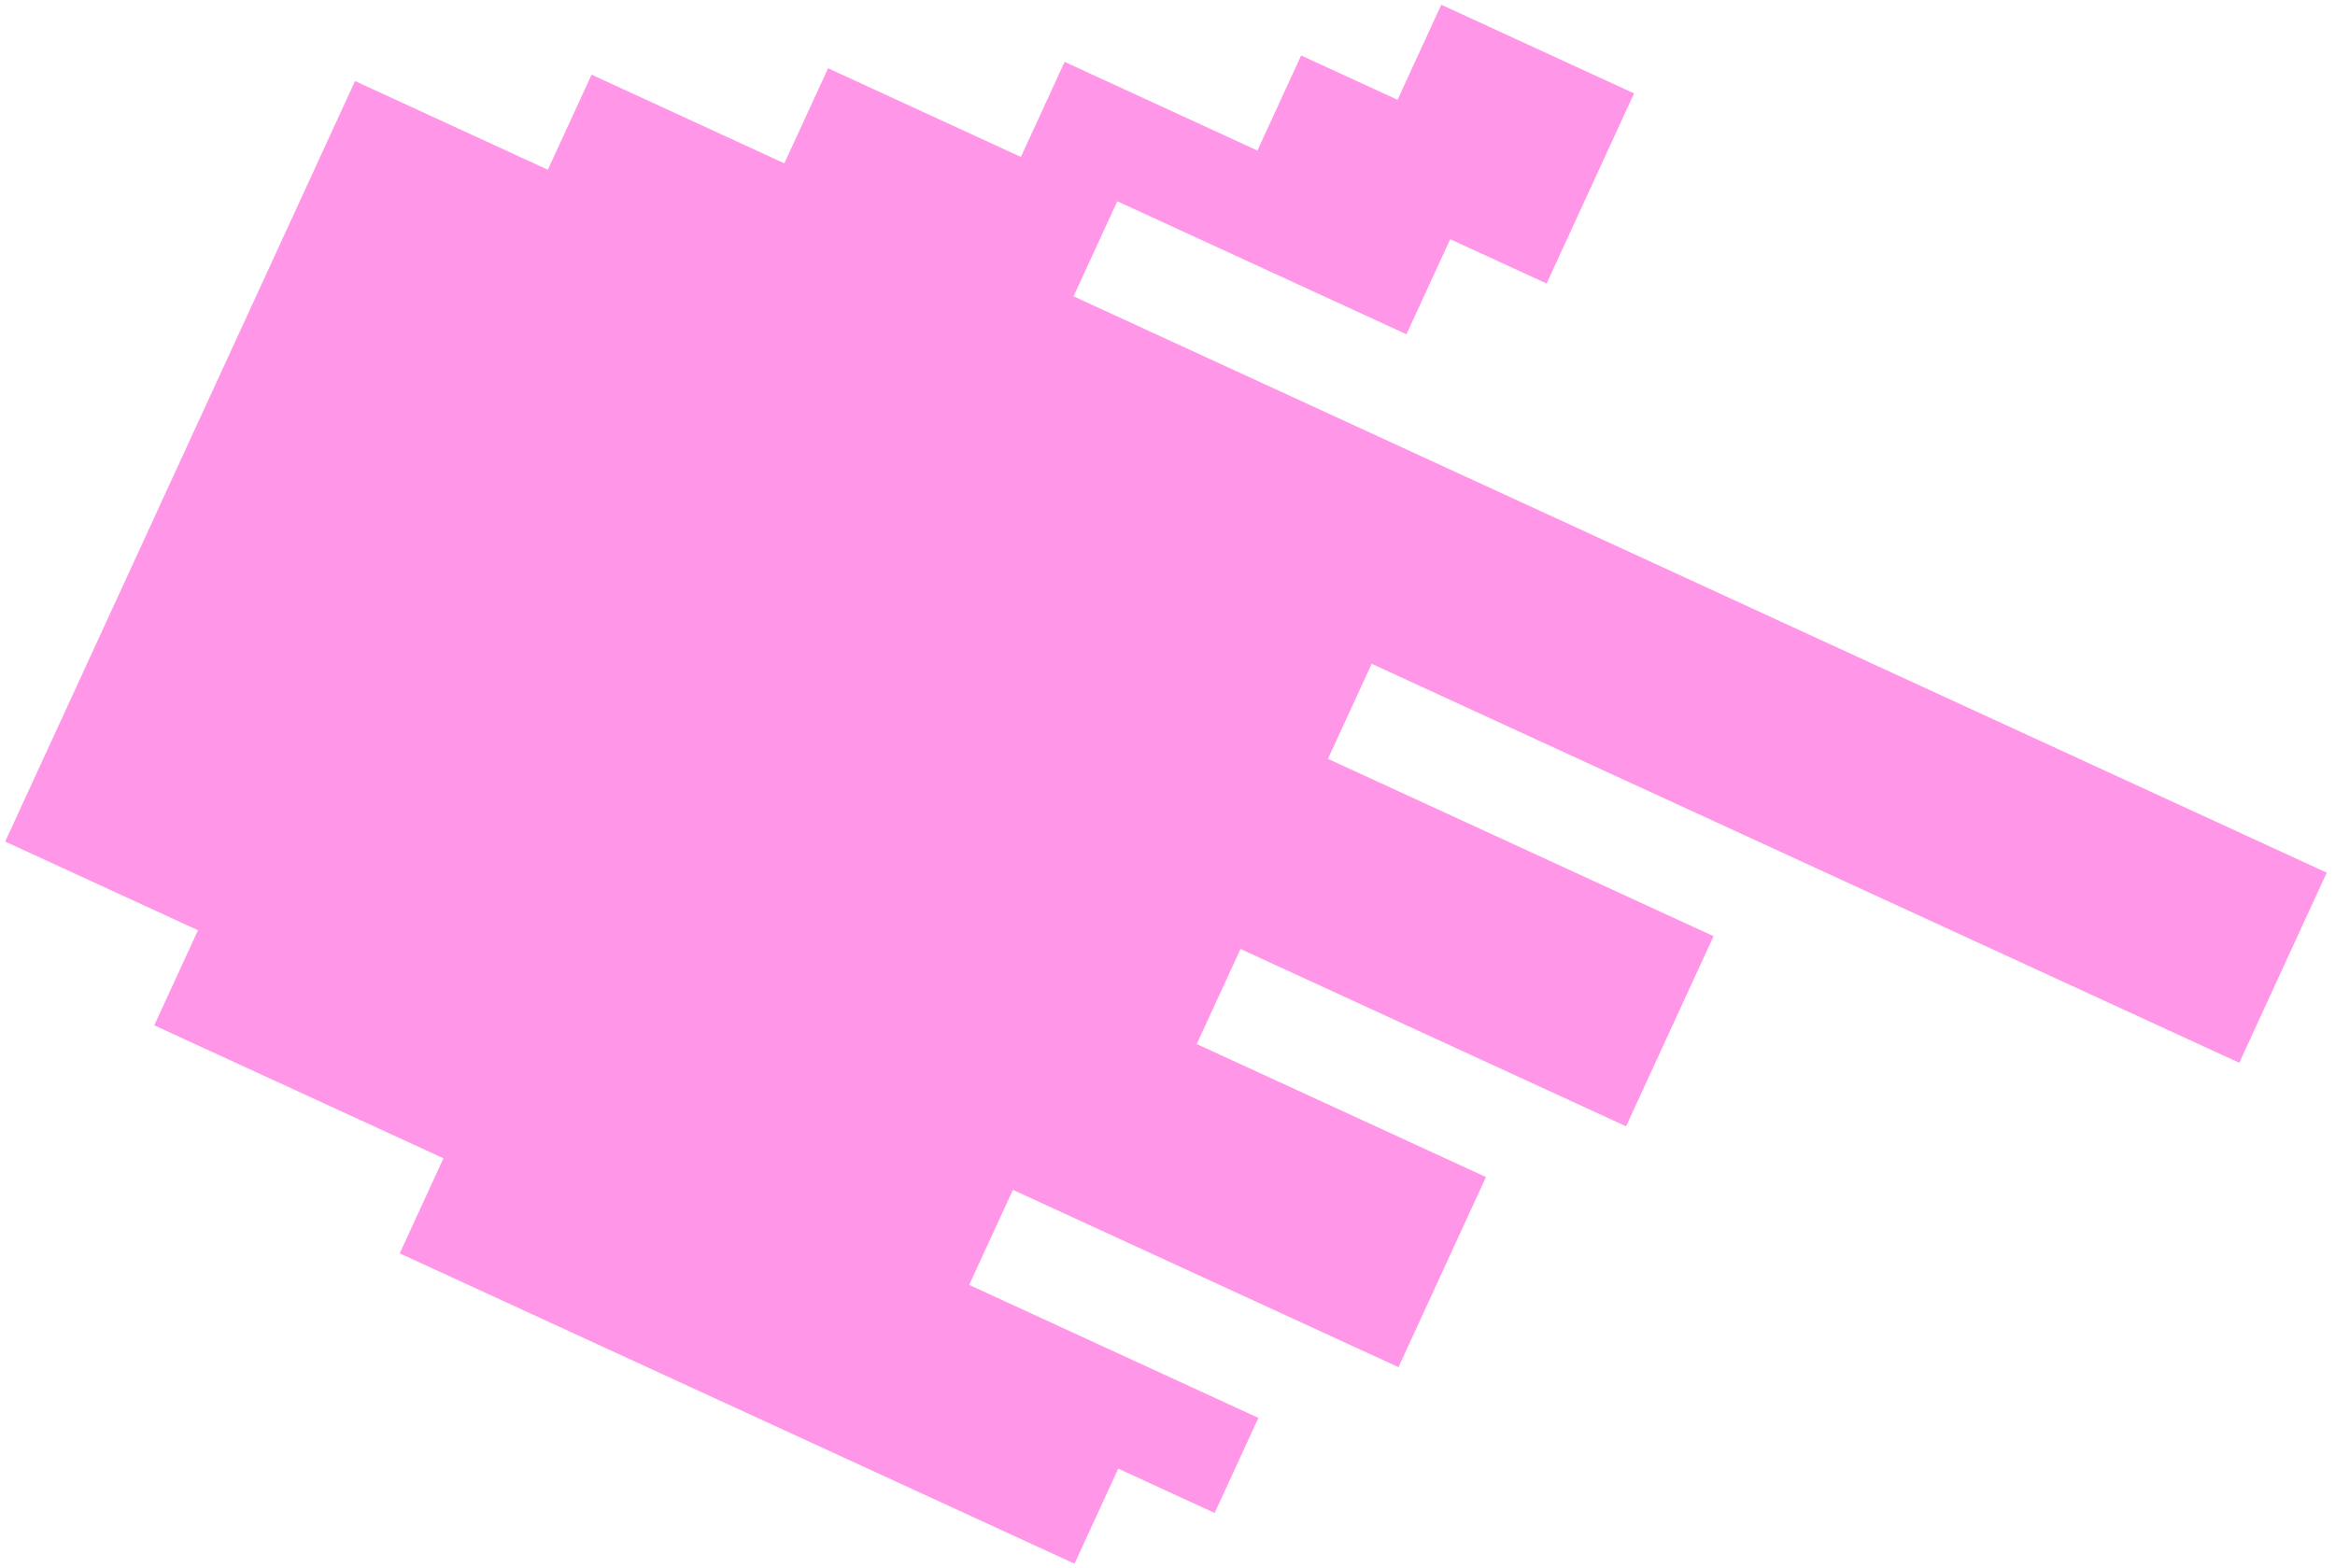 <svg width="210" height="141" viewBox="0 0 210 141" fill="none" xmlns="http://www.w3.org/2000/svg">
<path d="M201.39 95.593L209.256 78.492L96.551 26.654L100.484 18.103L126.493 30.066L130.426 21.515L139.095 25.503L146.961 8.401L129.622 0.426L125.689 8.977L117.019 4.989L113.086 13.54L95.747 5.565L91.814 14.116L74.475 6.14L70.542 14.691L53.203 6.716L49.27 15.267L31.931 7.292L0.468 75.697L17.807 83.672L13.874 92.223L39.883 104.185L35.95 112.736L96.638 140.649L100.571 132.098L109.24 136.086L113.173 127.535L87.164 115.572L91.097 107.022L125.775 122.972L133.641 105.871L107.632 93.908L111.565 85.357L146.244 101.308L154.109 84.206L119.431 68.256L123.364 59.705L201.39 95.593Z" fill="#FF96E8"/>
</svg>
